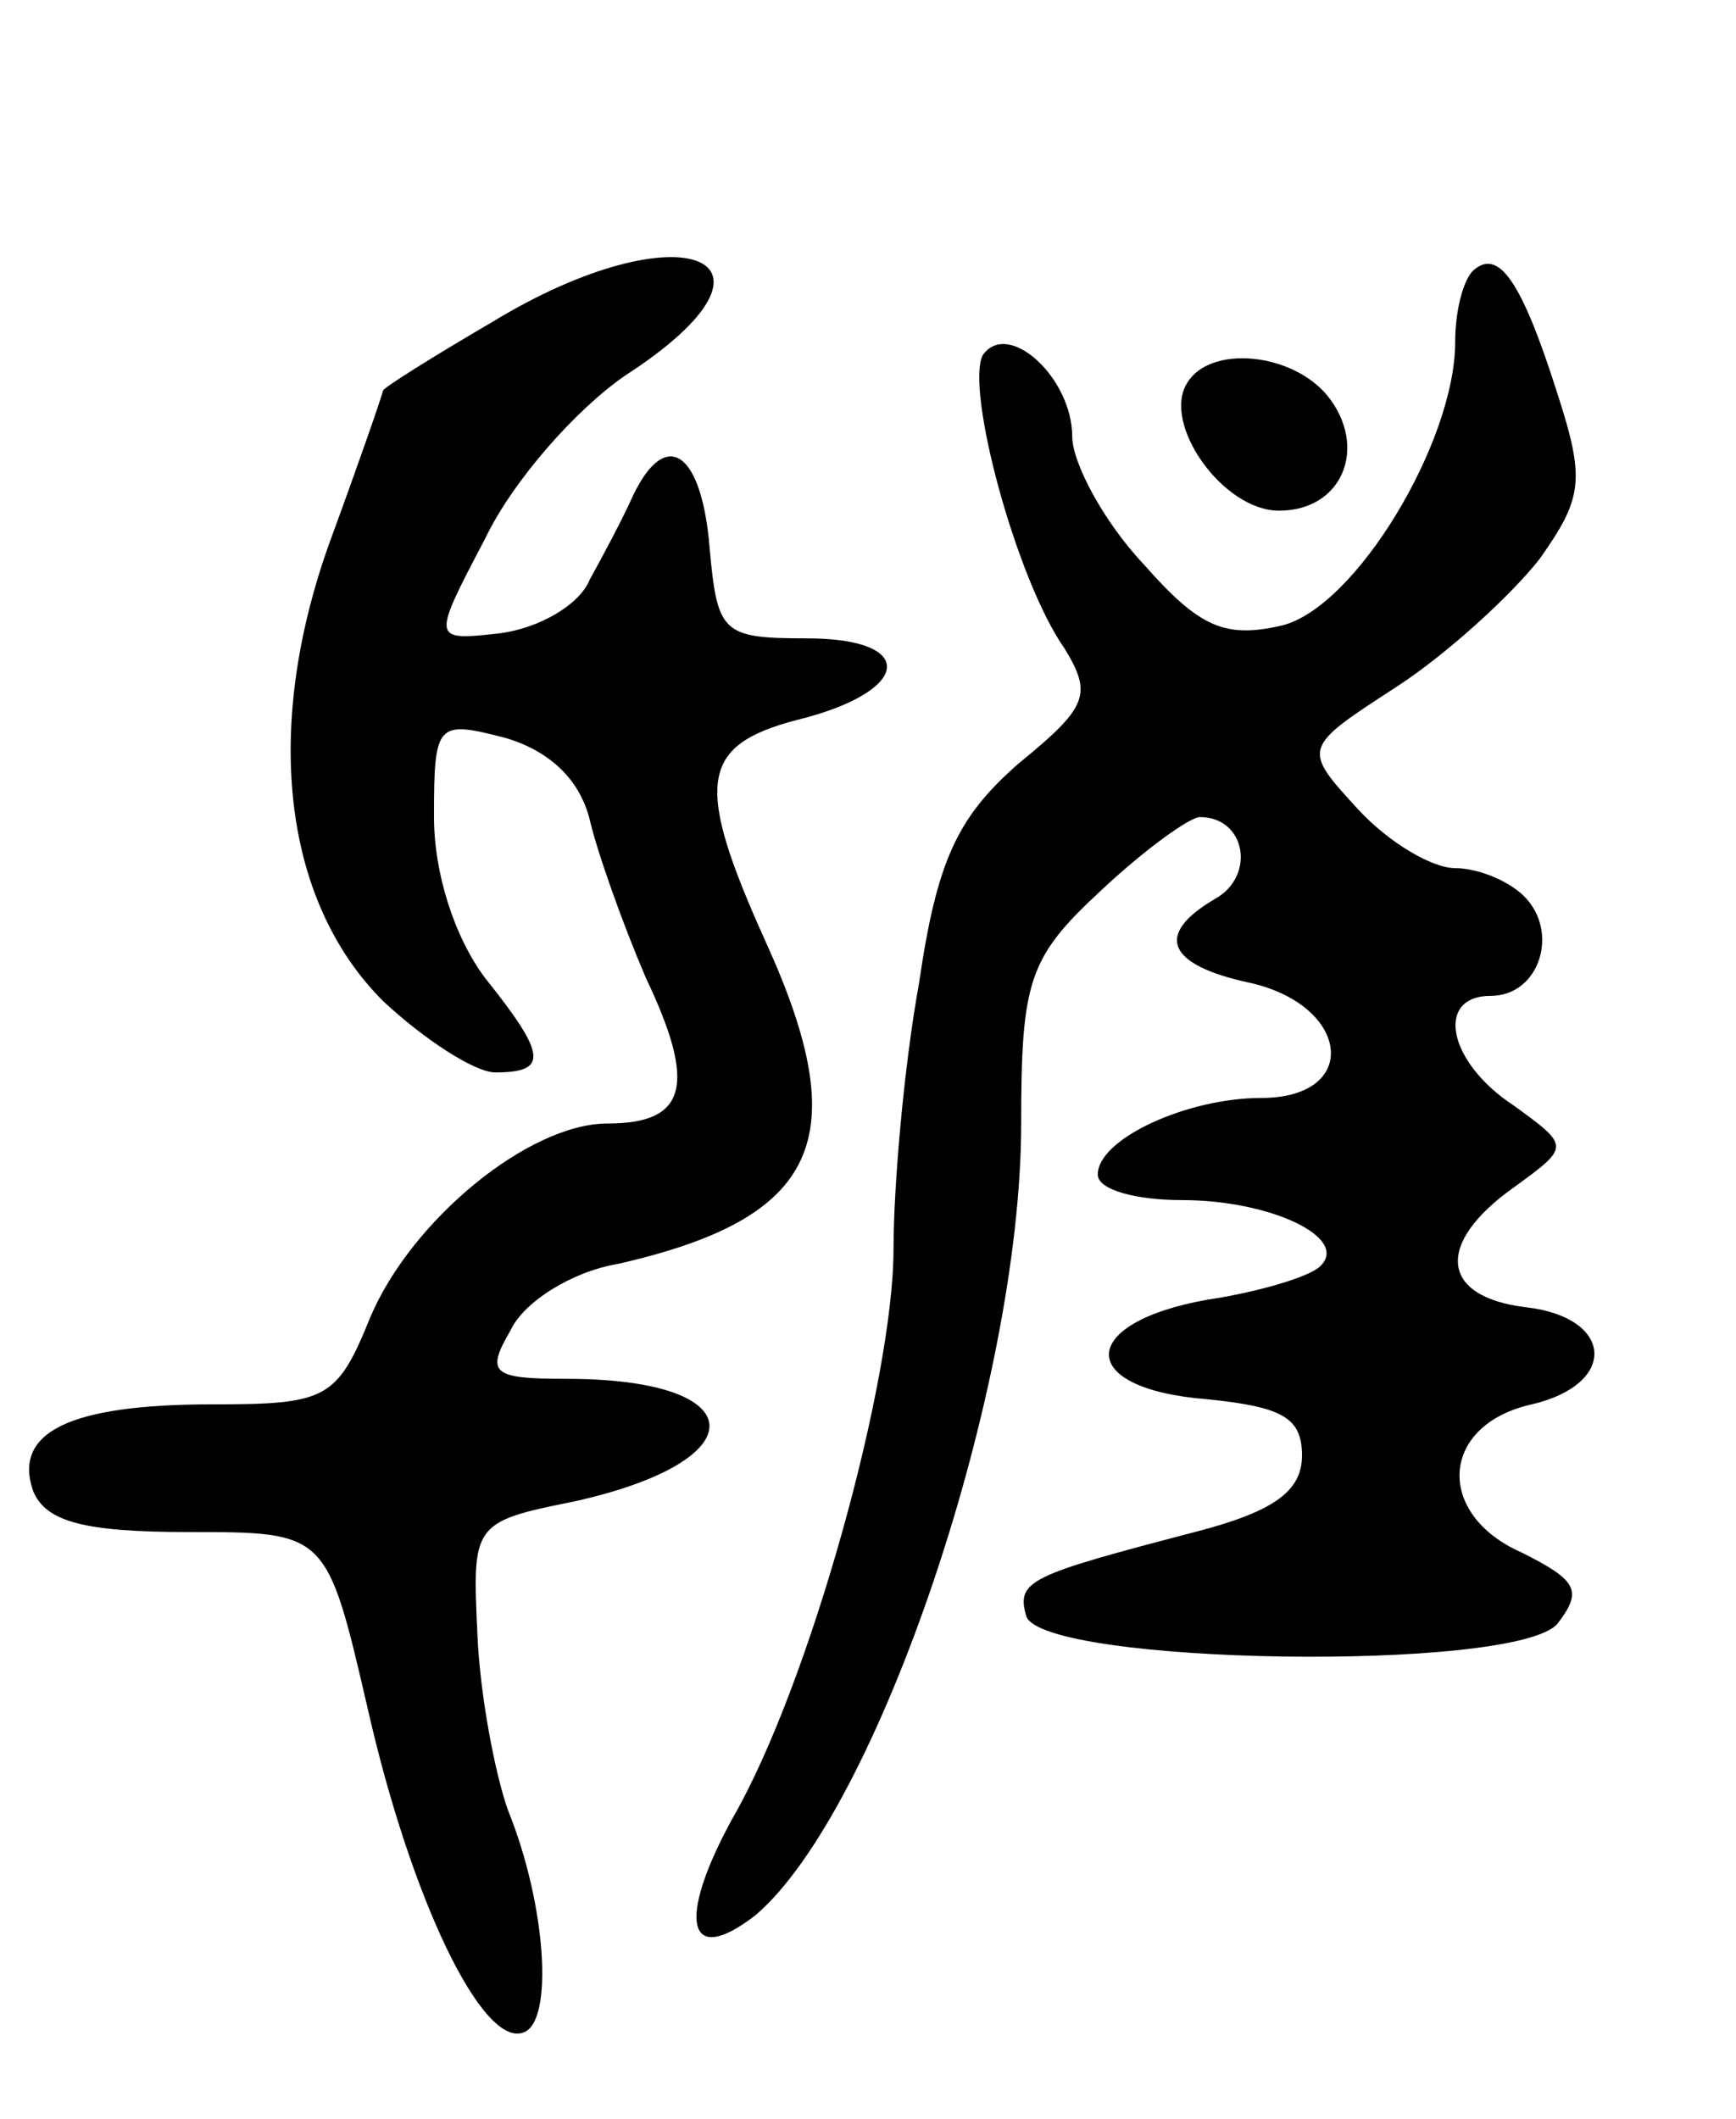 <svg version="1.0" xmlns="http://www.w3.org/2000/svg"
 width="68pt" height="83pt" viewBox="0 0 68 83"
 preserveAspectRatio="xMidYMid meet">
<g transform="translate(0,83) scale(0.1,-0.1)"
fill="#000000" stroke="none">
<path d="M193 704 c-24 -14 -43 -26 -43 -27 0 -1 -9 -27 -20 -57 -27 -73 -20
-142 20 -182 16 -15 36 -28 44 -28 21 0 20 7 -4 37 -12 16 -20 41 -20 63 0 37
1 38 28 31 17 -5 29 -16 33 -32 3 -13 13 -41 22 -62 20 -42 16 -57 -15 -57
-31 0 -77 -38 -93 -76 -13 -32 -17 -34 -62 -34 -56 0 -78 -11 -70 -34 5 -12
20 -16 61 -16 54 0 54 0 70 -69 17 -75 45 -133 61 -127 12 4 9 50 -6 87 -5 14
-11 45 -12 69 -2 43 -2 44 38 52 72 16 70 48 -3 48 -29 0 -32 2 -22 19 5 11
24 23 42 26 79 18 93 49 58 126 -28 62 -26 77 12 87 45 11 48 32 4 32 -33 0
-35 2 -38 35 -3 38 -17 48 -30 21 -4 -9 -12 -24 -17 -33 -4 -10 -20 -19 -35
-21 -27 -3 -27 -3 -6 37 11 23 36 51 55 64 71 46 22 66 -52 21z"/>
<path d="M577 724 c-4 -4 -7 -16 -7 -28 0 -39 -39 -104 -68 -111 -22 -5 -32
-1 -54 24 -16 17 -28 40 -28 50 0 23 -25 46 -35 32 -7 -13 13 -88 32 -115 11
-18 9 -23 -18 -45 -24 -21 -32 -38 -39 -86 -6 -33 -10 -80 -10 -104 0 -52 -33
-171 -63 -223 -22 -40 -18 -59 9 -38 48 41 104 207 104 310 0 56 3 65 31 91
17 16 35 29 39 29 18 0 22 -23 6 -32 -24 -14 -19 -26 14 -33 39 -9 43 -45 4
-45 -29 0 -64 -16 -64 -30 0 -6 15 -10 33 -10 35 0 66 -15 54 -26 -4 -4 -24
-10 -44 -13 -51 -9 -52 -35 0 -39 29 -3 37 -7 37 -22 0 -14 -11 -22 -42 -30
-65 -17 -70 -19 -66 -33 7 -19 191 -22 208 -3 10 13 8 17 -14 28 -34 15 -32
50 4 58 34 8 32 34 -2 38 -34 4 -36 25 -5 47 22 16 22 16 0 32 -26 17 -31 43
-9 43 19 0 27 25 13 39 -6 6 -18 11 -27 11 -9 0 -26 10 -38 23 -22 24 -22 24
15 48 20 13 45 36 56 50 17 24 18 31 7 65 -14 44 -23 57 -33 48z"/>
<path d="M465 680 c-10 -16 14 -50 36 -50 25 0 35 25 19 45 -14 17 -46 20 -55
5z"/>
</g>
</svg>

